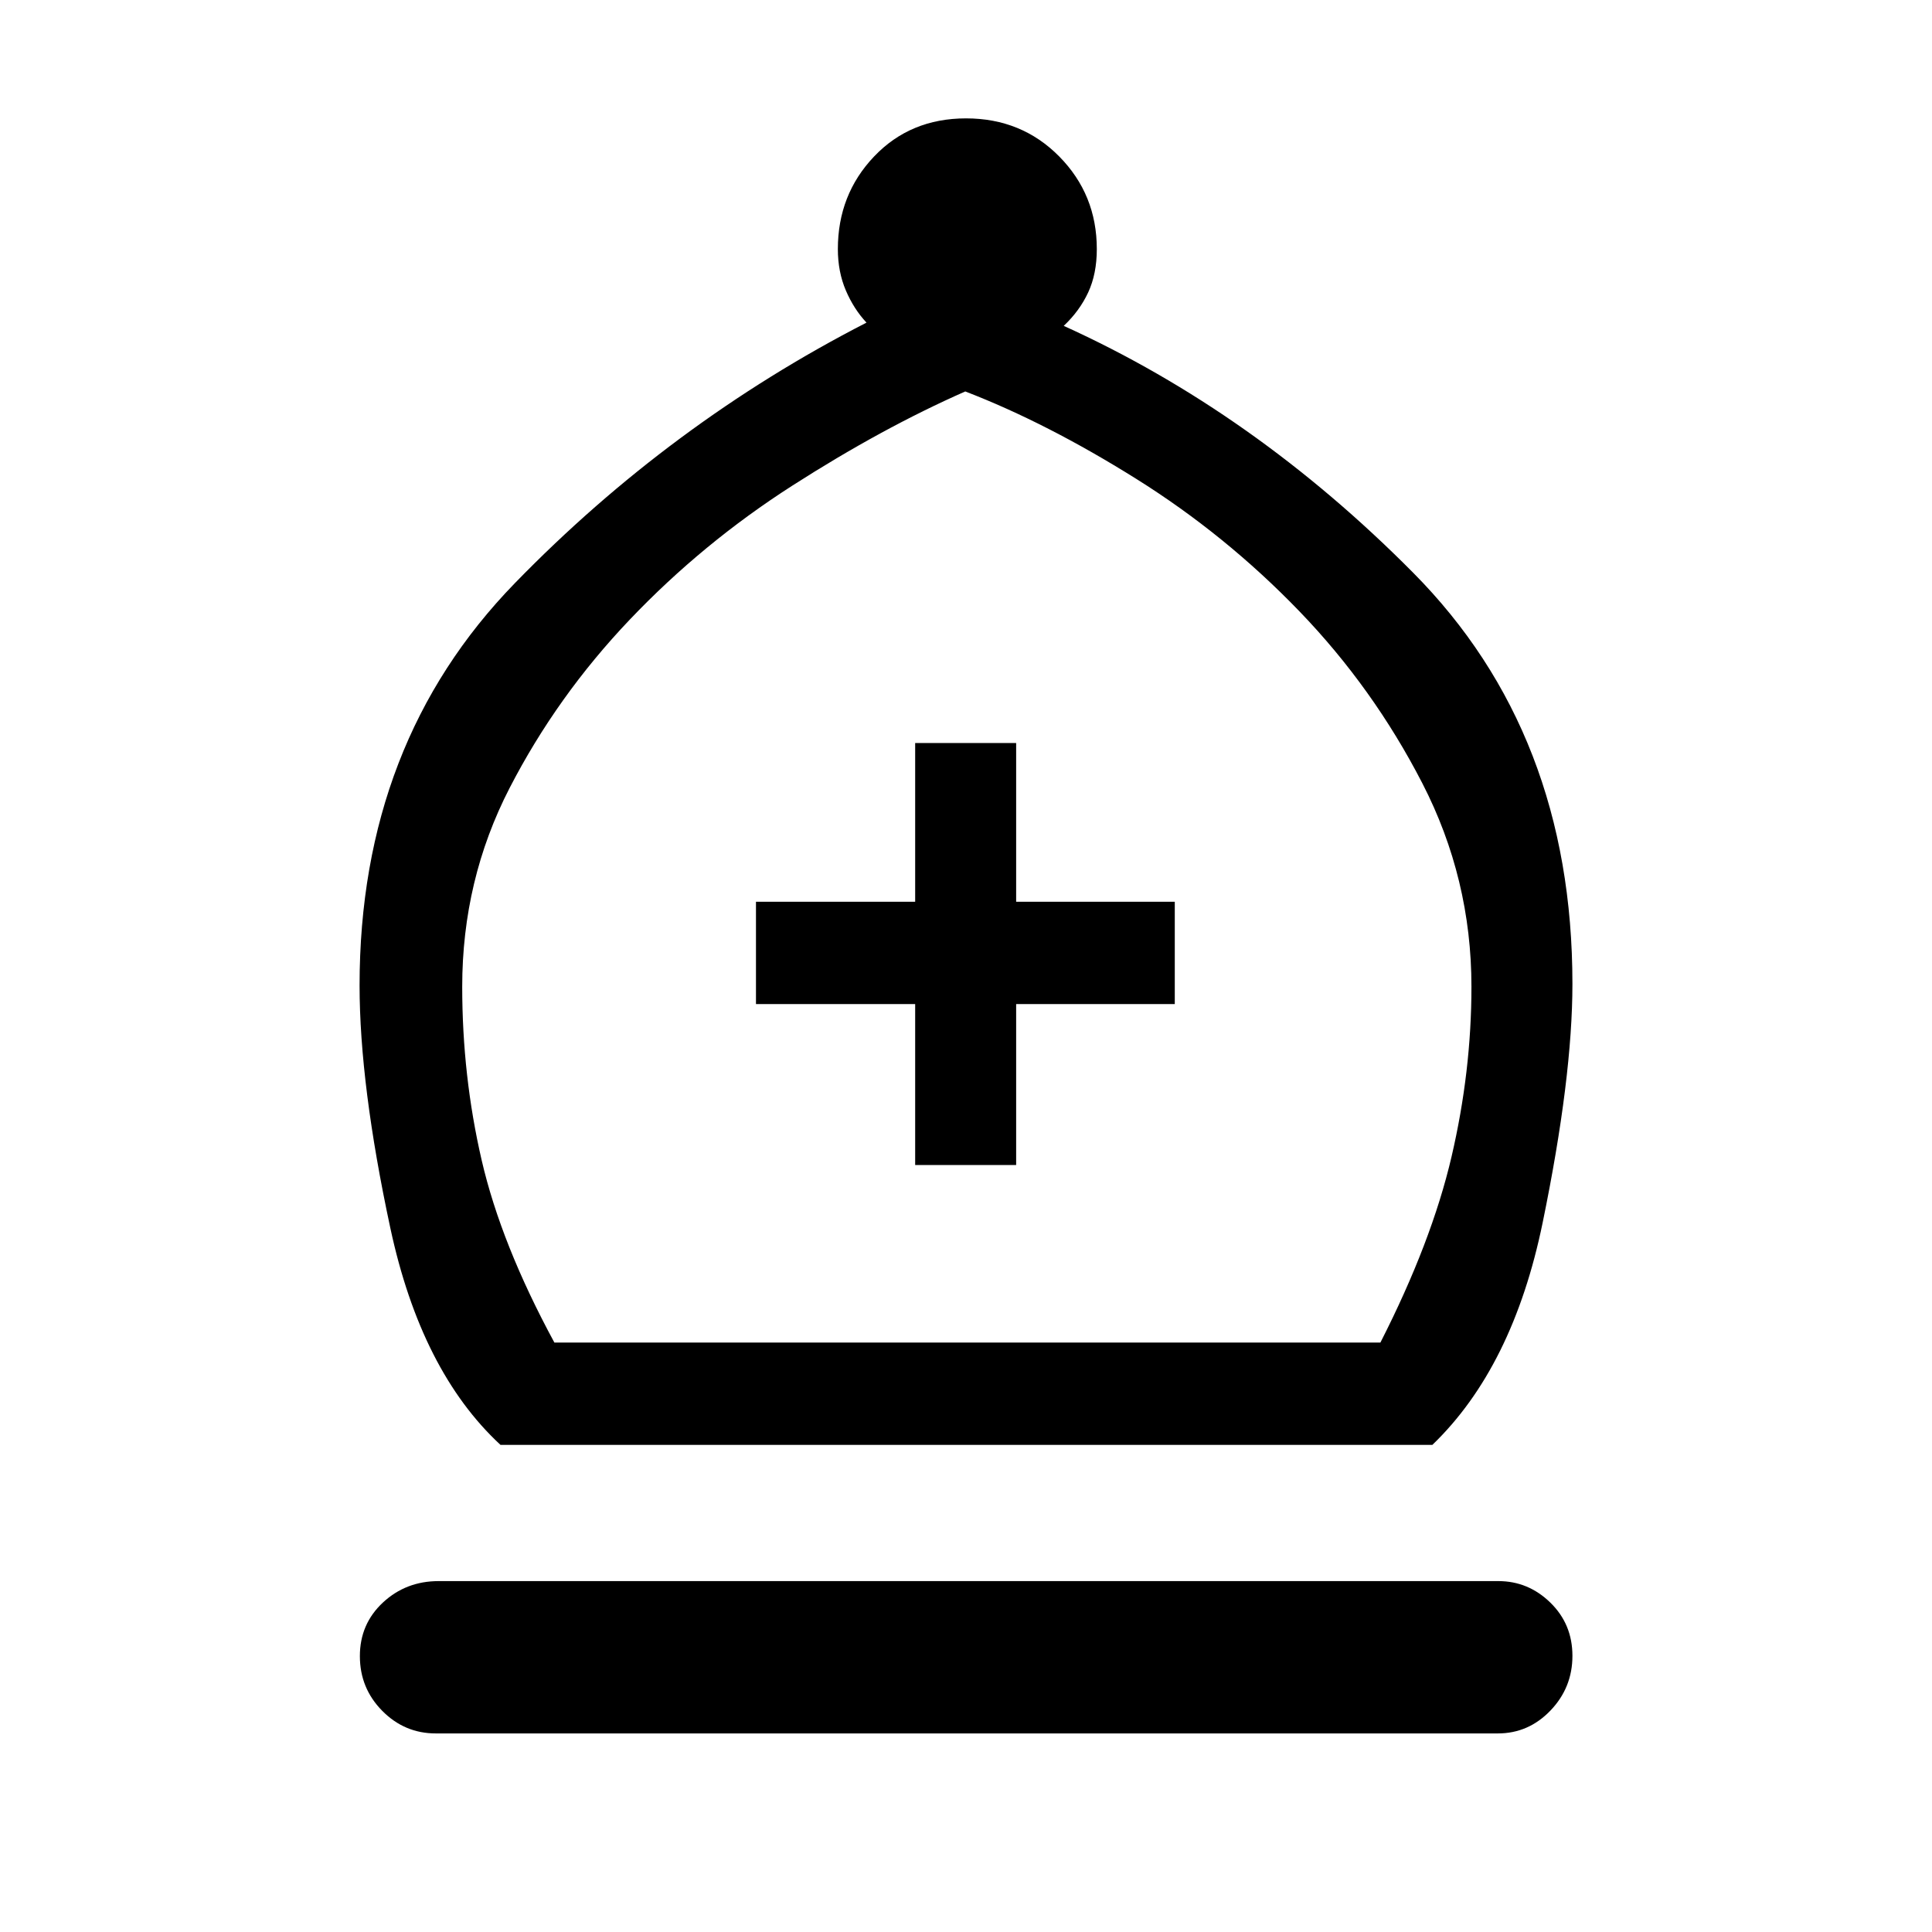 <svg xmlns="http://www.w3.org/2000/svg" height="40" viewBox="0 -960 960 960" width="40"><path d="M248.69-242.05q-39.48-36.54-54.75-107.81-15.27-71.27-15.27-120.5 0-120.54 77.21-199.92 77.22-79.39 174.68-129.41-6.3-6.72-10.27-16-3.96-9.28-3.96-20.54 0-27.11 18.02-46.03t45.66-18.92q27.63 0 46.31 18.92Q545-863.34 545-836.23q0 12.31-4.29 21.54-4.3 9.23-12.15 16.61 94.52 42.87 173.64 122.67 79.13 79.79 79.13 204.28 0 46.67-14.78 118.6-14.78 71.94-54.81 110.48H248.69Zm26.77-50.85h410.46q25.46-49.97 35.35-92.38 9.88-42.41 9.88-84.41 0-53.72-24.41-101.13t-61.07-85.42q-36.67-38.02-81.13-65.85-44.46-27.83-84.9-43.4-41.23 18.16-85.86 46.75t-80.82 66.59q-36.19 38-59.74 83.7-23.55 45.71-23.55 98.76 0 44.35 9.66 86.16 9.67 41.81 36.13 90.63ZM216.54-98.67q-15.51 0-26.61-11.23-11.11-11.24-11.11-27.2 0-15.95 11.45-26.61 11.45-10.65 27.7-10.65h526.56q14.87 0 25.84 10.7 10.96 10.7 10.96 26.43 0 15.8-10.91 27.18-10.91 11.38-26.14 11.38H216.54Zm238.2-282.43h50.18v-79.98h78.82v-50.84h-78.82v-78.87h-50.18v78.87h-79.1v50.84h79.1v79.98Zm25.41 88.2Z"/></svg>